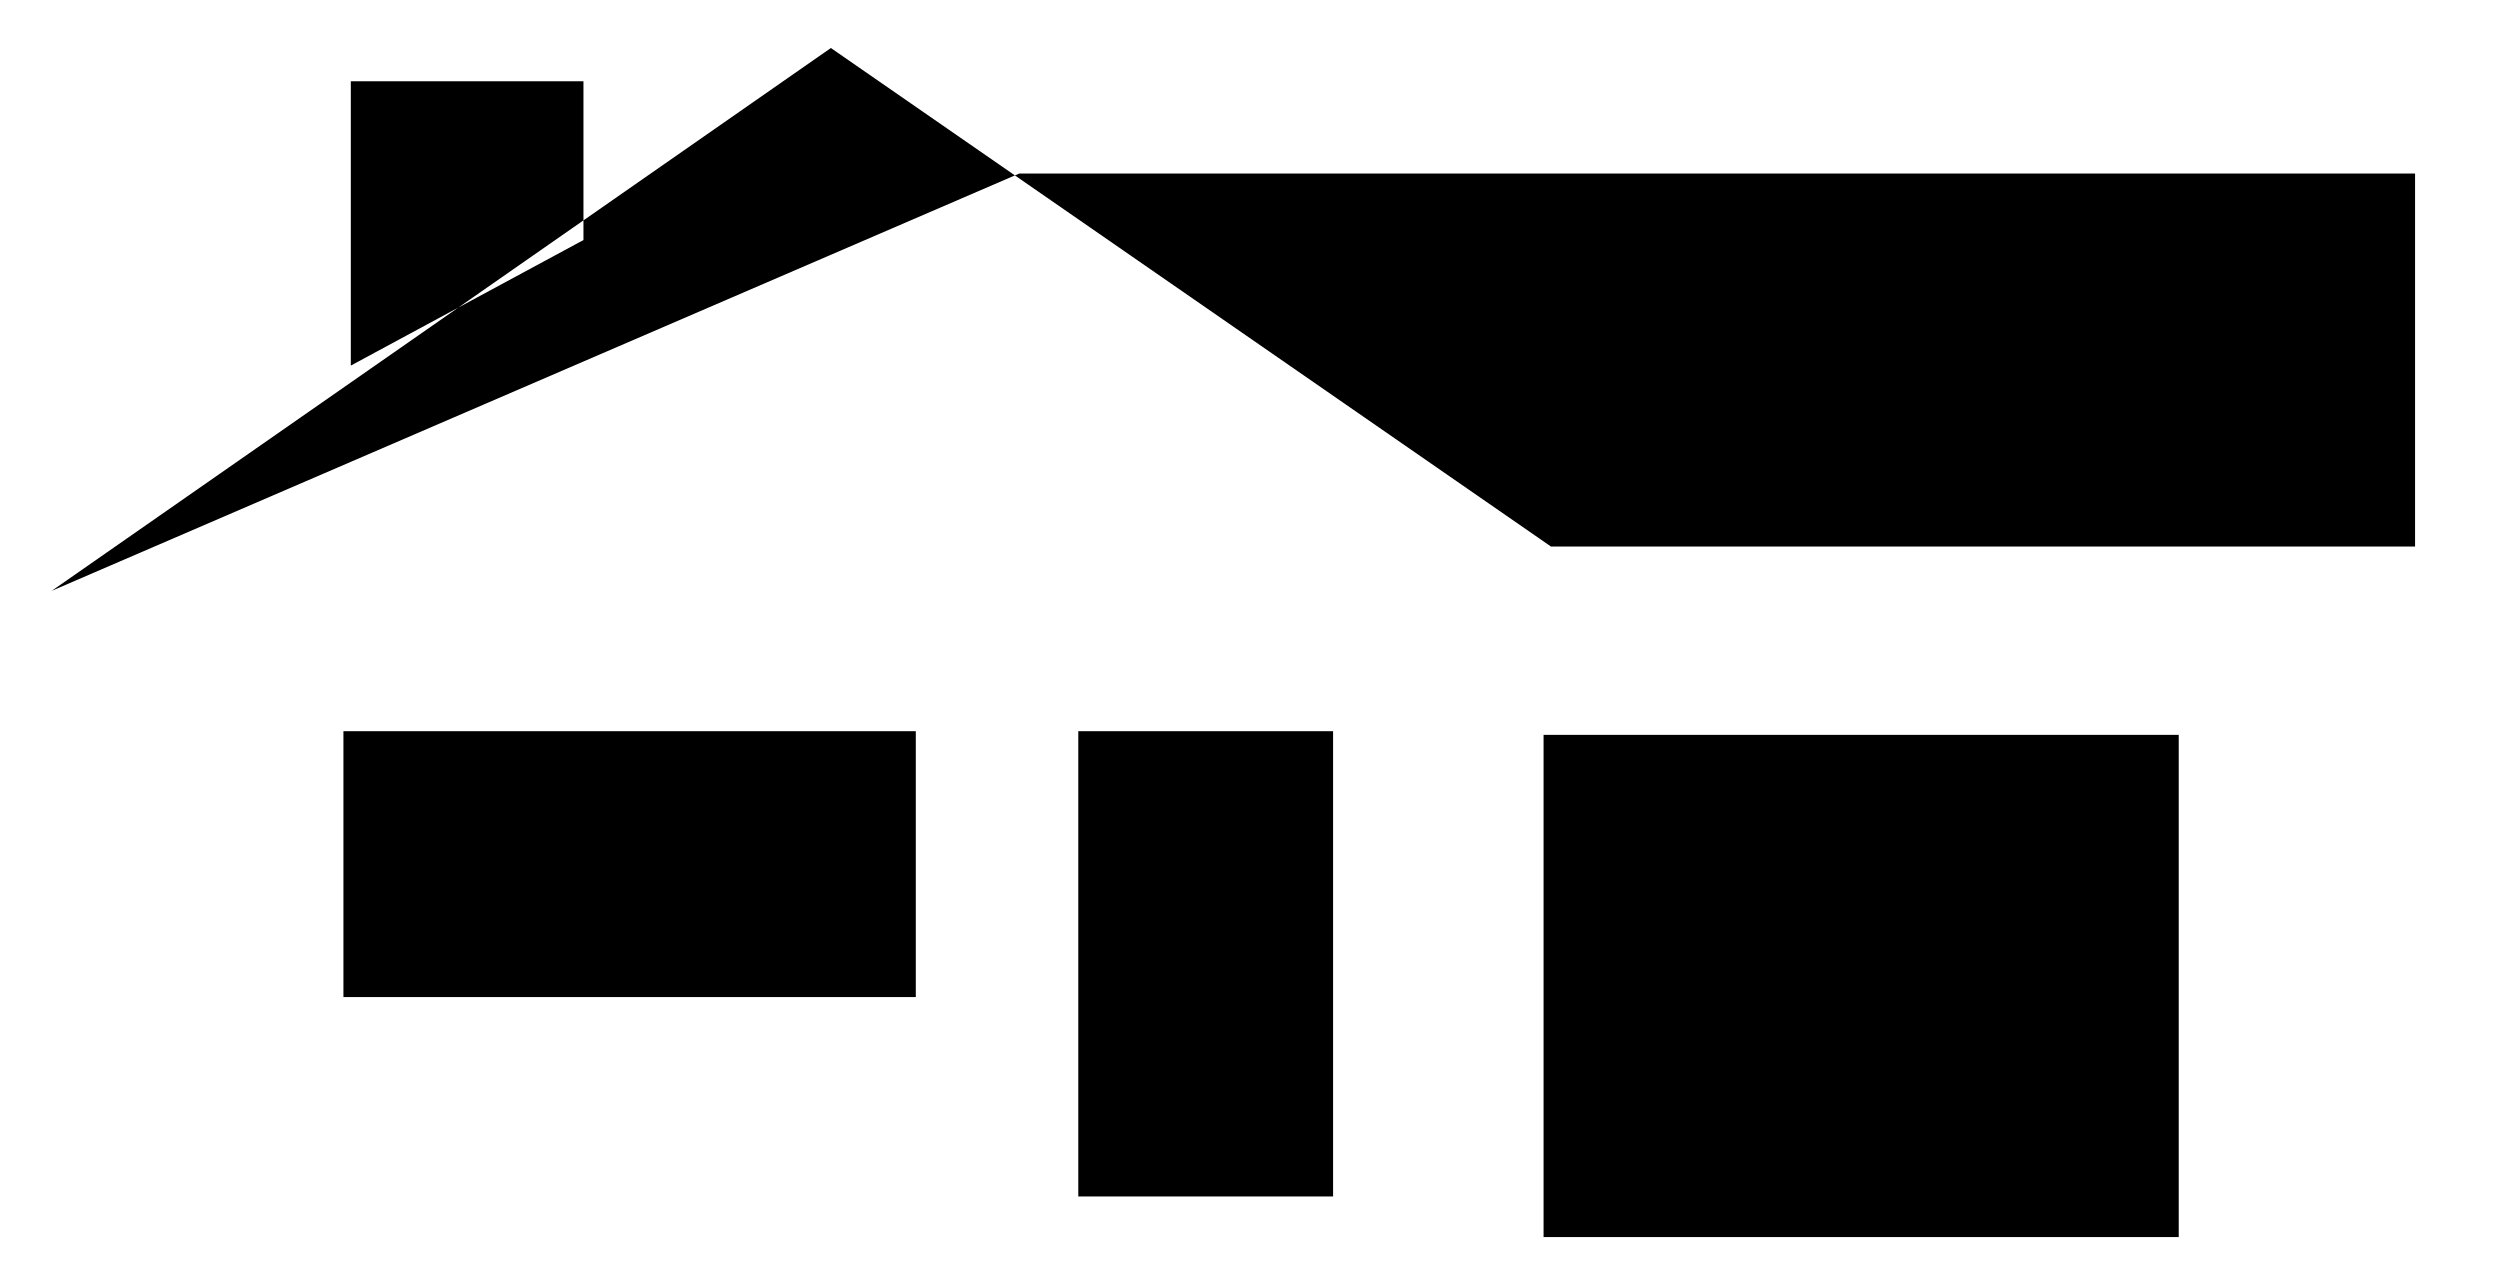 <svg viewBox="0 0 67.7 34.3">
<path d="M0,33.3h67.7 M9.5,9.9V2.2h6.3v4.3 M27.6,4.7h37.8v10.1l-23.4,0L22.5,1.3L1.4,16 M63,32.4V16.7 M4.7,16.7v15.6
	 M36.1,32.4V19.8h-6.9v12.6 M9.3,27h15.5v-7.2H9.3V27L9.3,27z M44.2,30H59 M44.2,26.6H59 M44.2,23.2H59 M59,33.5V19.9H41.8v13.6"/>
</svg>
